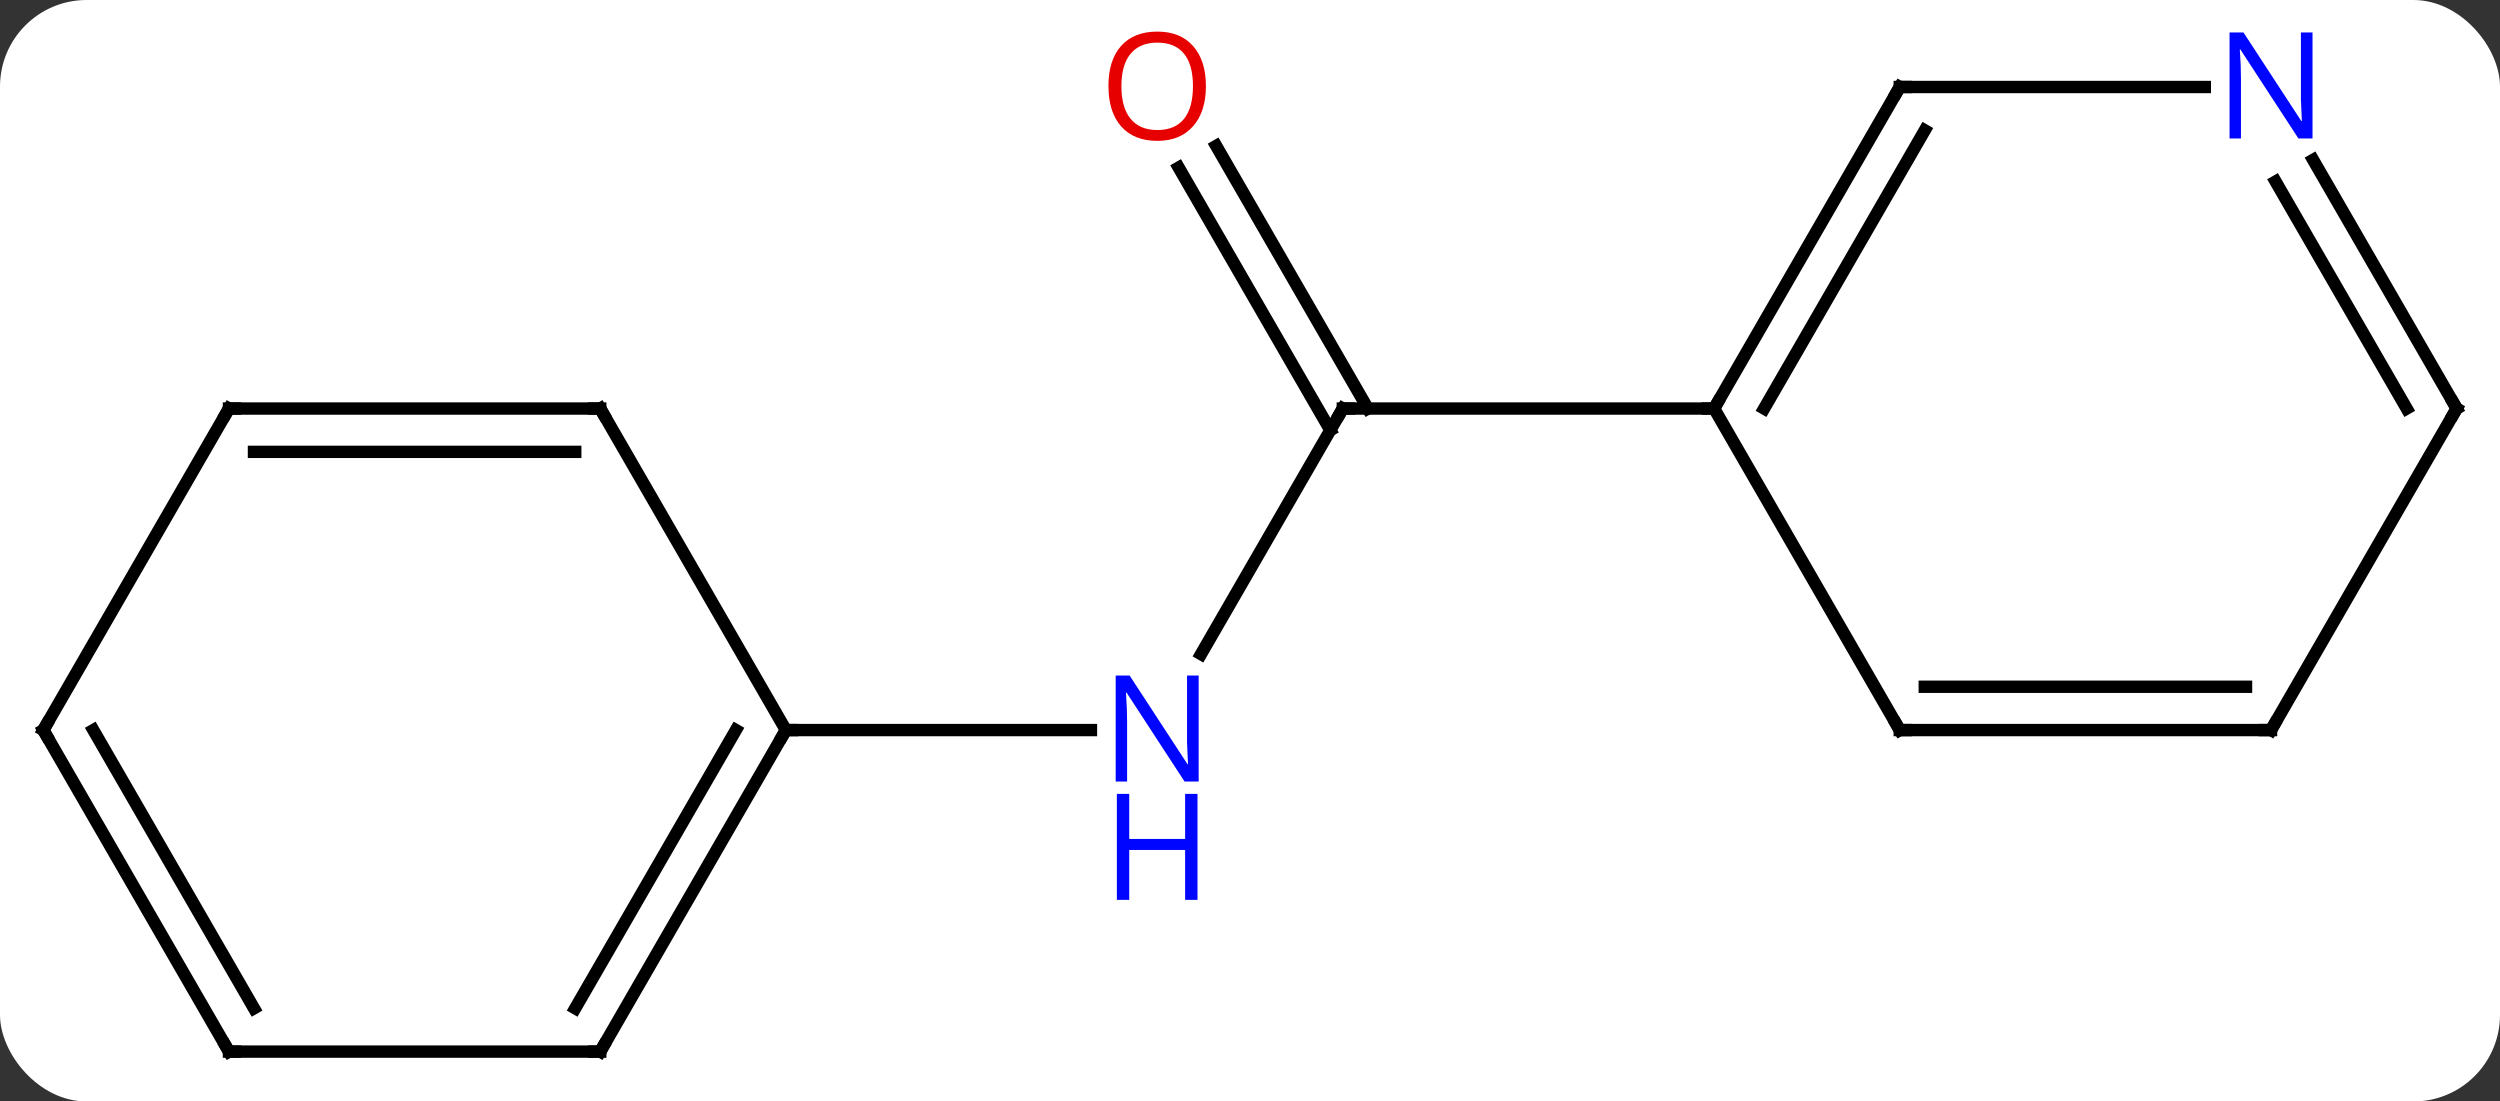 <svg width="202" viewBox="0 0 202 89" style="fill-opacity:1; color-rendering:auto; color-interpolation:auto; text-rendering:auto; stroke:black; stroke-linecap:square; stroke-miterlimit:10; shape-rendering:auto; stroke-opacity:1; fill:black; stroke-dasharray:none; font-weight:normal; stroke-width:1; font-family:'Open Sans'; font-style:normal; stroke-linejoin:miter; font-size:12; stroke-dashoffset:0; image-rendering:auto;" height="89" class="cas-substance-image" xmlns:xlink="http://www.w3.org/1999/xlink" xmlns="http://www.w3.org/2000/svg"><rect x="0" y="0" width="202" height="89" fill="#333333" stroke="none"/><svg class="cas-substance-single-component"><rect y="0" x="0" width="202" stroke="none" ry="7" rx="7" height="89" fill="white" class="cas-substance-group"/><svg y="0" x="0" width="202" viewBox="0 0 202 89" style="fill:black;" height="89" class="cas-substance-single-component-image"><svg><g><g transform="translate(101,46)" style="text-rendering:geometricPrecision; color-rendering:optimizeQuality; color-interpolation:linearRGB; stroke-linecap:butt; image-rendering:optimizeQuality;"><line y2="6.852" y1="-12.99" x2="-3.956" x1="7.5" style="fill:none;"/><line y2="-34.209" y1="-12.99" x2="-2.731" x1="9.521" style="fill:none;"/><line y2="-32.459" y1="-11.24" x2="-5.762" x1="6.49" style="fill:none;"/><line y2="-12.99" y1="-12.99" x2="37.5" x1="7.5" style="fill:none;"/><line y2="12.99" y1="12.99" x2="-37.5" x1="-12.852" style="fill:none;"/><line y2="12.99" y1="-12.99" x2="52.5" x1="37.5" style="fill:none;"/><line y2="-38.97" y1="-12.99" x2="52.5" x1="37.5" style="fill:none;"/><line y2="-35.47" y1="-12.99" x2="54.521" x1="41.541" style="fill:none;"/><line y2="12.99" y1="12.99" x2="82.5" x1="52.5" style="fill:none;"/><line y2="9.49" y1="9.49" x2="80.479" x1="54.521" style="fill:none;"/><line y2="-38.97" y1="-38.97" x2="77.148" x1="52.5" style="fill:none;"/><line y2="-12.99" y1="12.99" x2="97.5" x1="82.5" style="fill:none;"/><line y2="-12.99" y1="-33.082" x2="97.5" x1="85.9" style="fill:none;"/><line y2="-12.99" y1="-31.332" x2="93.459" x1="82.869" style="fill:none;"/><line y2="38.97" y1="12.99" x2="-52.5" x1="-37.5" style="fill:none;"/><line y2="35.47" y1="12.99" x2="-54.521" x1="-41.541" style="fill:none;"/><line y2="-12.99" y1="12.99" x2="-52.5" x1="-37.5" style="fill:none;"/><line y2="38.97" y1="38.97" x2="-82.5" x1="-52.5" style="fill:none;"/><line y2="-12.99" y1="-12.99" x2="-82.5" x1="-52.5" style="fill:none;"/><line y2="-9.49" y1="-9.49" x2="-80.479" x1="-54.521" style="fill:none;"/><line y2="12.99" y1="38.97" x2="-97.5" x1="-82.5" style="fill:none;"/><line y2="12.99" y1="35.47" x2="-93.459" x1="-80.479" style="fill:none;"/><line y2="12.99" y1="-12.99" x2="-97.5" x1="-82.5" style="fill:none;"/><path style="fill:none; stroke-miterlimit:5;" d="M7.25 -12.557 L7.5 -12.99 L8 -12.99"/></g><g transform="translate(101,46)" style="stroke-linecap:butt; fill:rgb(0,5,255); text-rendering:geometricPrecision; color-rendering:optimizeQuality; image-rendering:optimizeQuality; font-family:'Open Sans'; stroke:rgb(0,5,255); color-interpolation:linearRGB; stroke-miterlimit:5;"><path style="stroke:none;" d="M-4.148 17.146 L-5.289 17.146 L-9.977 9.959 L-10.023 9.959 Q-9.93 11.224 -9.93 12.271 L-9.93 17.146 L-10.852 17.146 L-10.852 8.584 L-9.727 8.584 L-5.055 15.74 L-5.008 15.74 Q-5.008 15.584 -5.055 14.724 Q-5.102 13.865 -5.086 13.49 L-5.086 8.584 L-4.148 8.584 L-4.148 17.146 Z"/><path style="stroke:none;" d="M-4.242 26.709 L-5.242 26.709 L-5.242 22.677 L-9.758 22.677 L-9.758 26.709 L-10.758 26.709 L-10.758 18.146 L-9.758 18.146 L-9.758 21.787 L-5.242 21.787 L-5.242 18.146 L-4.242 18.146 L-4.242 26.709 Z"/><path style="fill:rgb(230,0,0); stroke:none;" d="M-3.562 -39.04 Q-3.562 -36.978 -4.602 -35.798 Q-5.641 -34.618 -7.484 -34.618 Q-9.375 -34.618 -10.406 -35.782 Q-11.438 -36.947 -11.438 -39.056 Q-11.438 -41.15 -10.406 -42.298 Q-9.375 -43.447 -7.484 -43.447 Q-5.625 -43.447 -4.594 -42.275 Q-3.562 -41.103 -3.562 -39.04 ZM-10.391 -39.04 Q-10.391 -37.306 -9.648 -36.4 Q-8.906 -35.493 -7.484 -35.493 Q-6.062 -35.493 -5.336 -36.392 Q-4.609 -37.29 -4.609 -39.04 Q-4.609 -40.775 -5.336 -41.665 Q-6.062 -42.556 -7.484 -42.556 Q-8.906 -42.556 -9.648 -41.657 Q-10.391 -40.759 -10.391 -39.04 Z"/><path style="fill:none; stroke:black;" d="M37.75 -13.423 L37.5 -12.99 L37 -12.99"/><path style="fill:none; stroke:black;" d="M52.25 12.557 L52.5 12.99 L53 12.99"/><path style="fill:none; stroke:black;" d="M52.25 -38.537 L52.5 -38.97 L53 -38.97"/><path style="fill:none; stroke:black;" d="M82 12.99 L82.5 12.99 L82.75 12.557"/><path style="stroke:none;" d="M85.852 -34.814 L84.711 -34.814 L80.023 -42.001 L79.977 -42.001 Q80.07 -40.736 80.07 -39.689 L80.07 -34.814 L79.148 -34.814 L79.148 -43.376 L80.273 -43.376 L84.945 -36.22 L84.992 -36.22 Q84.992 -36.376 84.945 -37.236 Q84.898 -38.095 84.914 -38.47 L84.914 -43.376 L85.852 -43.376 L85.852 -34.814 Z"/><path style="fill:none; stroke:black;" d="M97.25 -12.557 L97.5 -12.99 L97.25 -13.423"/><path style="fill:none; stroke:black;" d="M-37.75 13.423 L-37.5 12.99 L-37 12.99"/><path style="fill:none; stroke:black;" d="M-52.25 38.537 L-52.5 38.97 L-53 38.97"/><path style="fill:none; stroke:black;" d="M-52.25 -12.557 L-52.5 -12.99 L-53 -12.99"/><path style="fill:none; stroke:black;" d="M-82 38.97 L-82.5 38.97 L-82.75 38.537"/><path style="fill:none; stroke:black;" d="M-82 -12.99 L-82.5 -12.99 L-82.75 -12.557"/><path style="fill:none; stroke:black;" d="M-97.25 13.423 L-97.5 12.99 L-97.25 12.557"/></g></g></svg></svg></svg></svg>